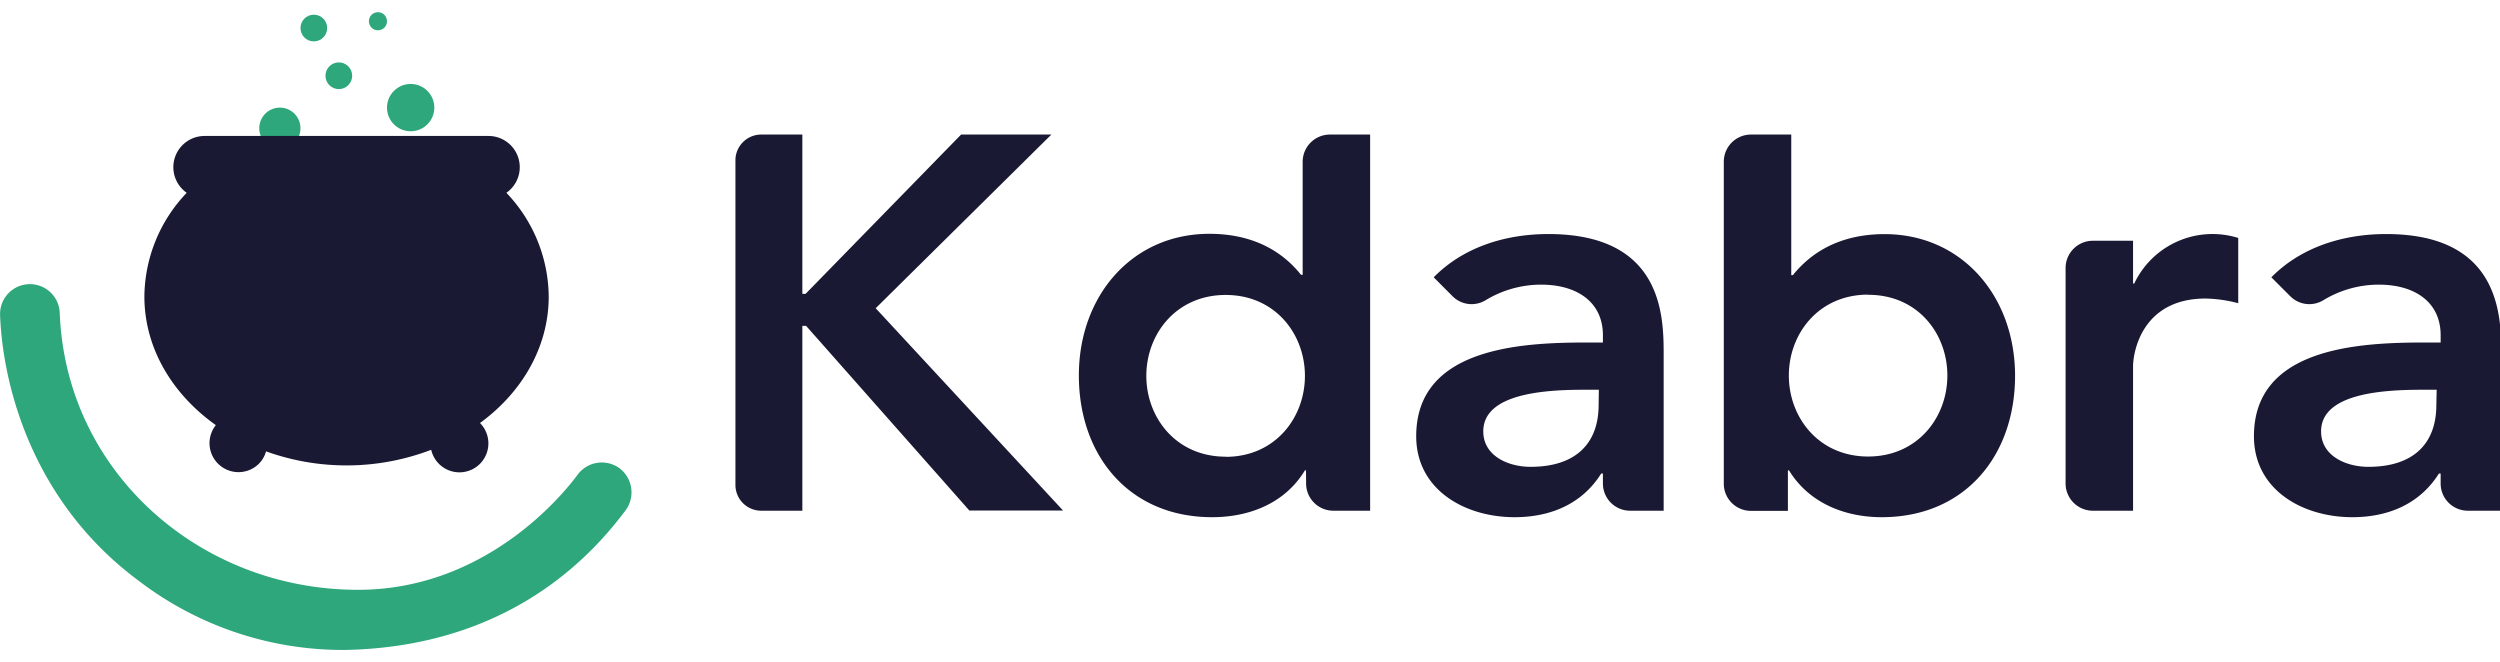<?xml version="1.0" encoding="UTF-8" standalone="no"?>
<svg
   xmlns:dc="http://purl.org/dc/elements/1.1/"
   xmlns:cc="http://creativecommons.org/ns#"
   xmlns:rdf="http://www.w3.org/1999/02/22-rdf-syntax-ns#"
   xmlns:svg="http://www.w3.org/2000/svg"
   xmlns="http://www.w3.org/2000/svg"
   xmlns:sodipodi="http://sodipodi.sourceforge.net/DTD/sodipodi-0.dtd"
   xmlns:inkscape="http://www.inkscape.org/namespaces/inkscape"
   inkscape:version="1.0beta2 (unknown)"
   height="45"
   width="170"
   sodipodi:docname="kdabra.svg"
   version="1.1"
   viewBox="0 0 170 45"
   data-name="Layer 1"
   id="Layer_1">
  <sodipodi:namedview
     inkscape:current-layer="Layer_1"
     inkscape:window-maximized="1"
     inkscape:window-y="0"
     inkscape:window-x="0"
     inkscape:cy="50.555"
     inkscape:cx="74.022707"
     inkscape:zoom="1.5941054"
     showgrid="false"
     id="namedview35"
     inkscape:window-height="1027"
     inkscape:window-width="1920"
     inkscape:pageshadow="2"
     inkscape:pageopacity="0"
     guidetolerance="10"
     gridtolerance="10"
     objecttolerance="10"
     borderopacity="1"
     inkscape:document-rotation="0"
     bordercolor="#666666"
     pagecolor="#ffffff" />
  <defs
     id="defs4">
    <style
       id="style2">.cls-1{fill:#2da77b;}.cls-2{fill:#1a1934;}</style>
  </defs>
  <title
     id="title6">Ícone Kdabra</title>
  <g
     transform="matrix(0.531,0,0,0.531,-8.629,-4.125)"
     id="g875">
    <circle
       class="cls-1"
       cx="68.84"
       cy="21.55"
       r="3.03"
       id="circle8" />
    <circle
       class="cls-1"
       cx="52.09"
       cy="24.19"
       r="2.64"
       id="circle10" />
    <circle
       class="cls-1"
       cx="59.64"
       cy="17.47"
       r="1.71"
       id="circle12" />
    <circle
       class="cls-1"
       cx="56.44"
       cy="11.36"
       r="1.71"
       id="circle14" />
    <circle
       class="cls-1"
       cx="64.65"
       cy="10.49"
       r="1.16"
       id="circle16" />
    <path
       inkscape:connector-curvature="0"
       class="cls-2"
       d="M 86.52,45.73 A 19.46,19.46 0 0 0 81.1,32.46 4,4 0 0 0 78.82,25.18 H 42.44 a 4,4 0 0 0 -2.28,7.28 19.46,19.46 0 0 0 -5.42,13.27 c 0,6.6 3.56,12.51 9.15,16.48 a 3.71,3.71 0 0 0 5.51,4.95 3.62,3.62 0 0 0 0.92,-1.59 30.4,30.4 0 0 0 21.15,-0.2 3.71,3.71 0 0 0 6.25,1.79 3.71,3.71 0 0 0 0,-5.22 c 5.4,-3.94 8.8,-9.76 8.8,-16.21 z"
       id="path18" />
    <path
       inkscape:connector-curvature="0"
       class="cls-1"
       d="m 95.62,67.76 v 0 a 3.85,3.85 0 0 0 -5.38,0.77 C 89.55,69.46 79.49,83.3 62.1,83.3 41.77,83.3 24.64,68.12 23.9,47.79 a 3.823,3.823 0 0 0 -7.64,0.29 c 0.33,9 4.09,23.94 17.76,34.07 A 43.07,43.07 0 0 0 60.55,91 C 81.22,90.55 91.78,79.26 96.37,73.11 a 3.87,3.87 0 0 0 -0.75,-5.35 z"
       id="path20" />
    <path
       inkscape:connector-curvature="0"
       class="cls-2"
       d="M 113.72,25 H 119 v 20.4 h 0.41 L 139.33,25 h 11.56 l -22.5,22.24 24,25.91 h -12 L 119.48,49.5 H 119 v 23.67 h -5.28 a 3.3,3.3 0 0 1 -3.29,-3.3 V 28.31 A 3.3,3.3 0 0 1 113.72,25 Z"
       id="path22" />
    <path
       inkscape:connector-curvature="0"
       class="cls-2"
       d="m 183.5,68 h -0.14 c -2.52,4.18 -7.06,6 -11.88,6 -10.66,0 -17.07,-7.92 -17.07,-18.15 0,-10.23 6.84,-18.14 16.71,-18.14 6.48,0 9.94,3 11.74,5.25 h 0.21 V 28.51 A 3.49,3.49 0 0 1 186.56,25 h 5.15 V 73.17 H 187 a 3.49,3.49 0 0 1 -3.49,-3.49 z m -10.29,-1.73 c 6.33,0 10.15,-5 10.15,-10.37 0,-5.37 -3.82,-10.36 -10.15,-10.36 -6.33,0 -10.16,5 -10.16,10.36 0,5.36 3.82,10.35 10.16,10.35 z"
       id="path24" />
    <path
       inkscape:connector-curvature="0"
       class="cls-2"
       d="m 221.52,68.41 h -0.22 c -2.44,3.89 -6.48,5.59 -11.09,5.59 -6.4,0 -12.6,-3.53 -12.6,-10.37 0,-11.23 13.11,-12 21.75,-12 h 2.16 V 50.7 c 0,-4.25 -3.31,-6.48 -7.92,-6.48 a 13.71,13.71 0 0 0 -7.11,2 3.45,3.45 0 0 1 -4.24,-0.53 l -2.4,-2.41 c 3.81,-3.88 9.21,-5.54 14.68,-5.54 14.77,0 14.77,10.66 14.77,15.55 V 73.17 H 225 a 3.48,3.48 0 0 1 -3.48,-3.49 z M 221,57.68 h -1.8 c -4.76,0 -13,0.36 -13,5.33 0,3.17 3.24,4.54 6.05,4.54 5.91,0 8.72,-3.1 8.72,-7.92 z"
       id="path26" />
    <path
       inkscape:connector-curvature="0"
       class="cls-2"
       d="m 240.48,25 h 5.16 v 18 h 0.21 c 1.8,-2.23 5.26,-5.25 11.74,-5.25 9.87,0 16.71,7.92 16.71,18.14 0,10.22 -6.41,18.11 -17.07,18.11 -4.82,0 -9.36,-1.87 -11.88,-6 h -0.14 v 5.19 h -4.73 A 3.48,3.48 0 0 1 237,69.68 V 28.51 A 3.48,3.48 0 0 1 240.48,25 Z m 15,20.5 c -6.33,0 -10.15,5 -10.15,10.36 0,5.36 3.82,10.37 10.15,10.37 6.33,0 10.15,-5 10.15,-10.37 0,-5.37 -3.79,-10.34 -10.13,-10.34 z"
       id="path28" />
    <path
       inkscape:connector-curvature="0"
       class="cls-2"
       d="m 284.26,38.6 h 5.15 v 5.48 h 0.15 a 11.09,11.09 0 0 1 13.32,-5.84 V 46.6 A 17.35,17.35 0 0 0 298.7,46 c -8.13,0 -9.29,6.84 -9.29,8.71 v 18.46 h -5.15 a 3.49,3.49 0 0 1 -3.49,-3.49 V 42.09 a 3.49,3.49 0 0 1 3.49,-3.49 z"
       id="path30" />
    <path
       inkscape:connector-curvature="0"
       class="cls-2"
       d="m 328.8,68.41 h -0.22 C 326.13,72.3 322.1,74 317.49,74 c -6.41,0 -12.6,-3.53 -12.6,-10.37 0,-11.23 13.11,-12 21.75,-12 h 2.16 V 50.7 c 0,-4.25 -3.31,-6.48 -7.92,-6.48 a 13.68,13.68 0 0 0 -7.11,2 3.45,3.45 0 0 1 -4.24,-0.53 l -2.41,-2.41 c 3.82,-3.88 9.22,-5.54 14.69,-5.54 14.76,0 14.76,10.66 14.76,15.55 v 19.88 h -4.29 a 3.48,3.48 0 0 1 -3.48,-3.49 z m -0.51,-10.73 h -1.8 c -4.75,0 -13,0.36 -13,5.33 0,3.17 3.24,4.54 6.05,4.54 5.91,0 8.71,-3.1 8.71,-7.92 z"
       id="path32" />
  </g>
</svg>

